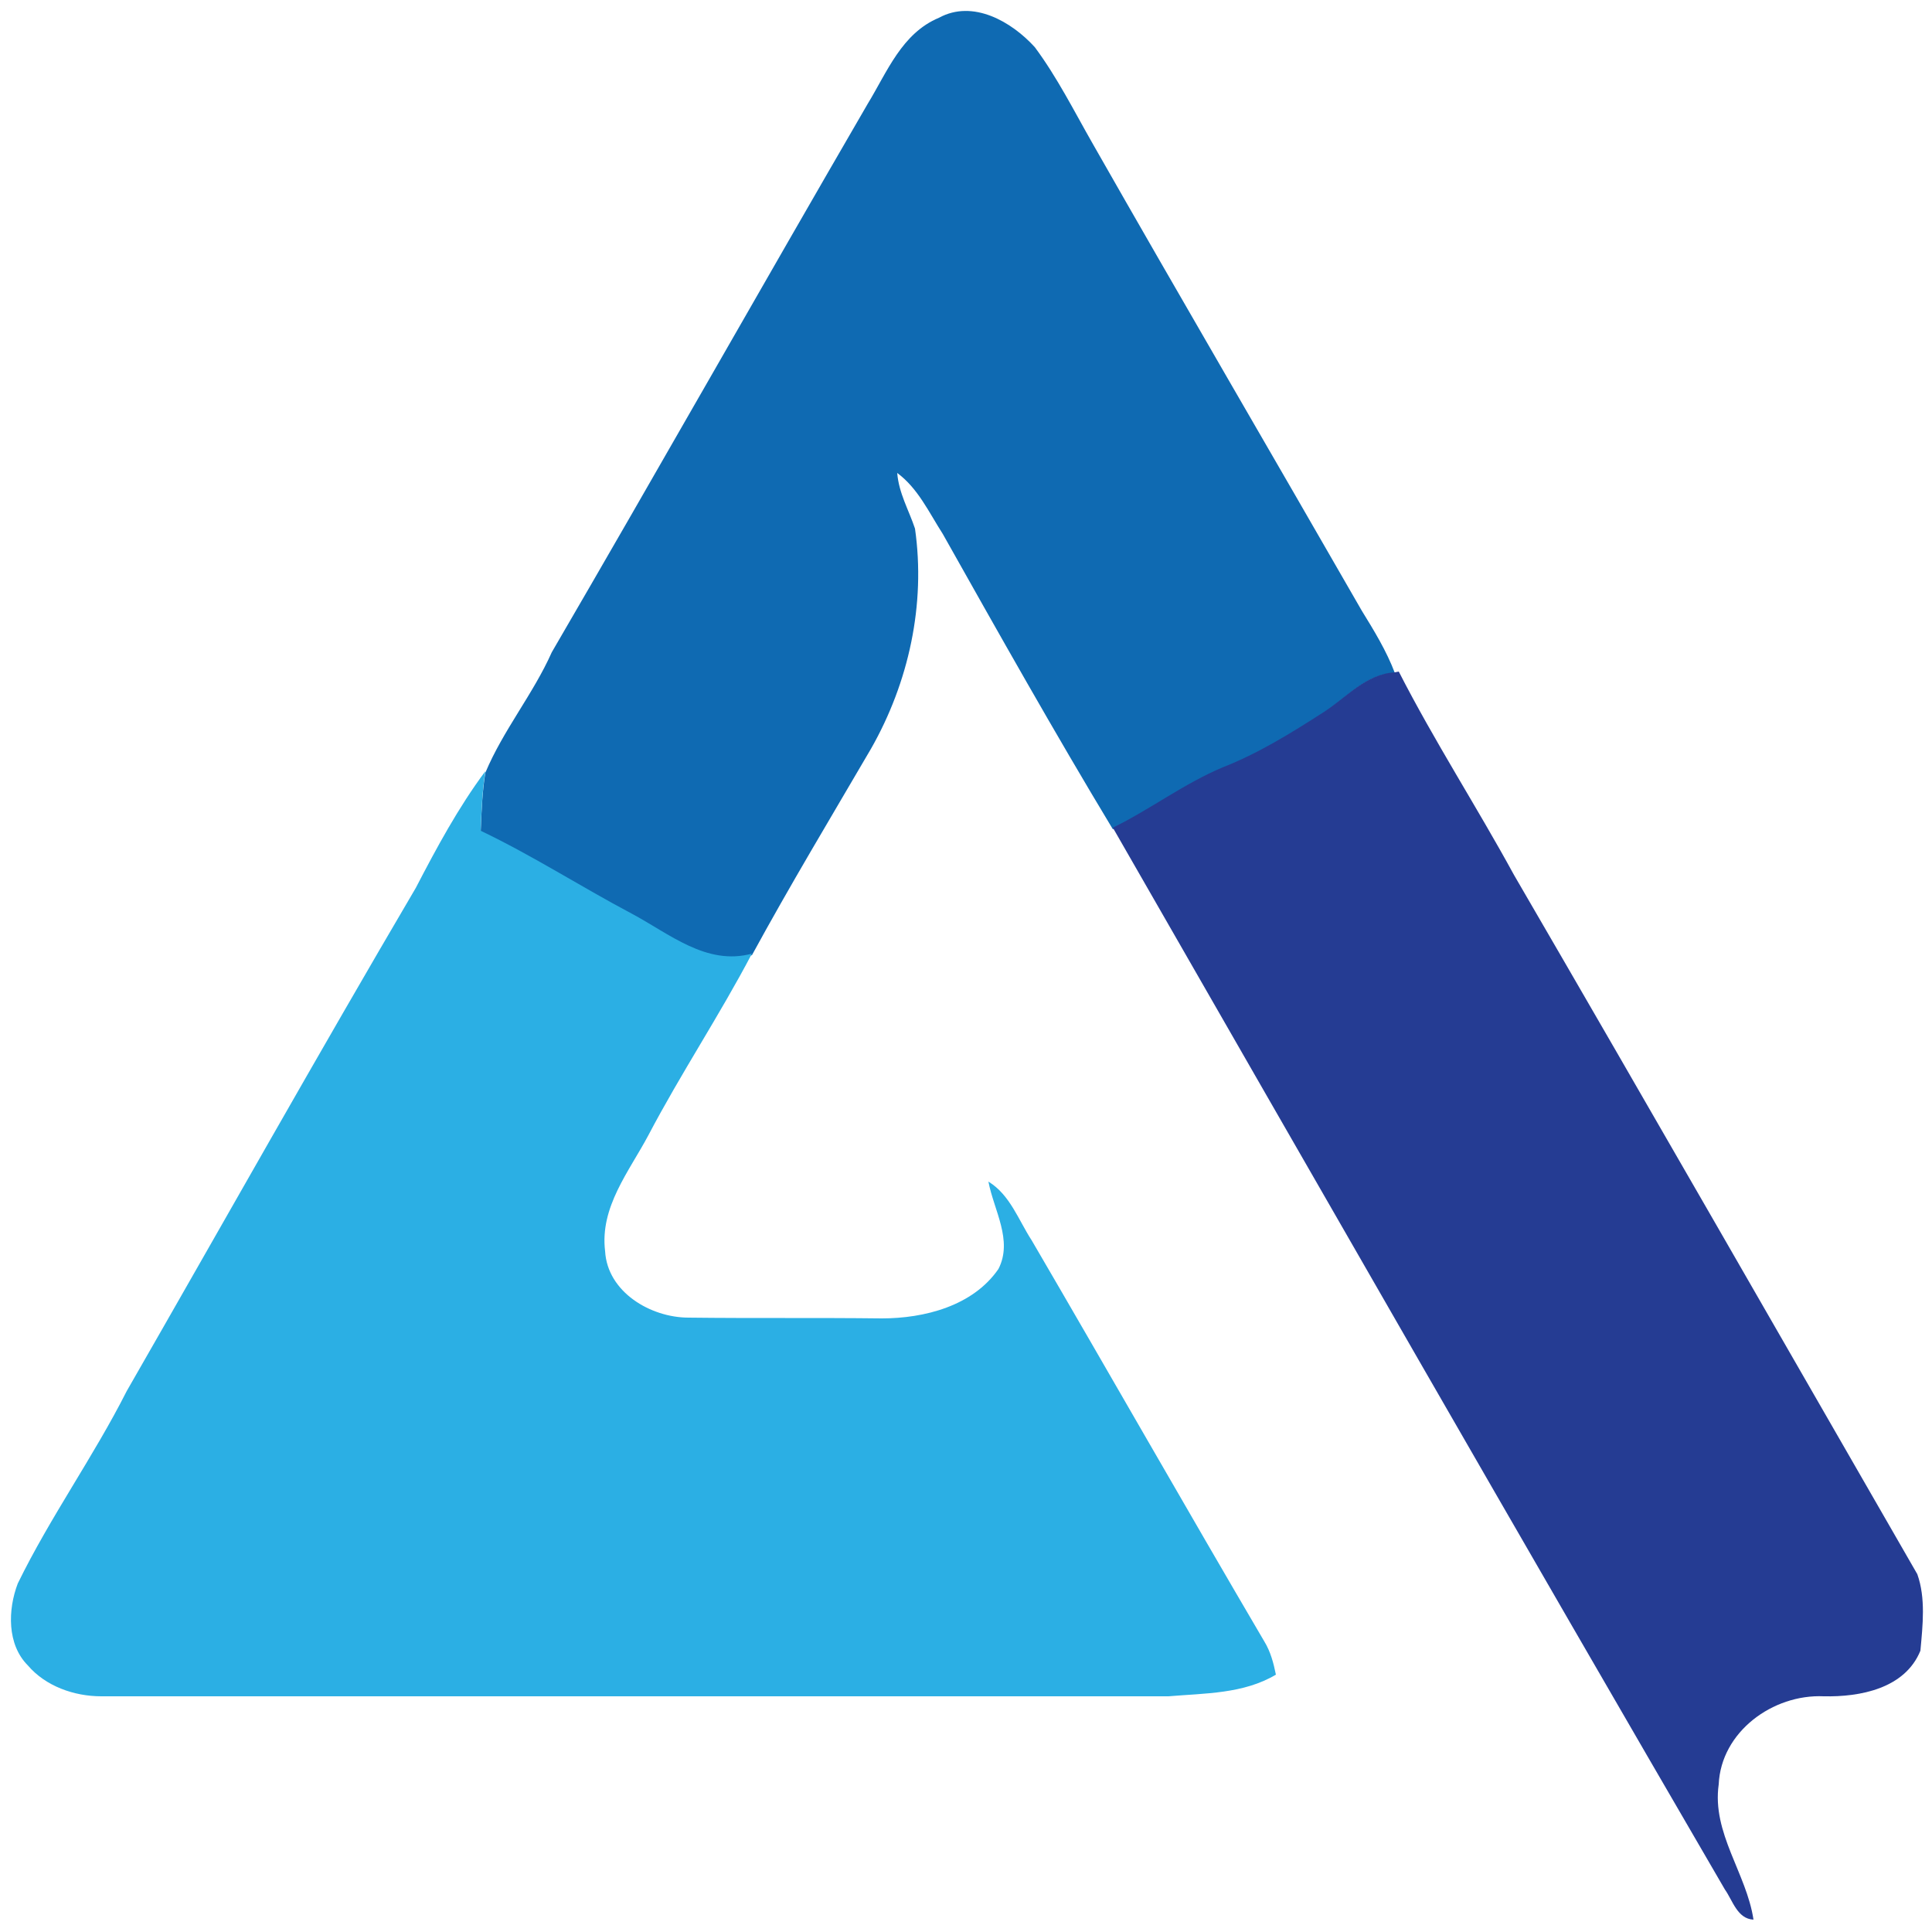<?xml version="1.0" encoding="utf-8"?>
<!-- Generator: Adobe Illustrator 26.0.3, SVG Export Plug-In . SVG Version: 6.00 Build 0)  -->
<svg version="1.1" id="Layer_1" xmlns="http://www.w3.org/2000/svg" xmlns:xlink="http://www.w3.org/1999/xlink" x="0px" y="0px"
	 viewBox="0 0 250 250" style="enable-background:new 0 0 250 250;" xml:space="preserve">
<style type="text/css">
	.st0{fill:#0F6AB2;}
	.st1{fill:#253C93;}
	.st2{fill:#2BAFE4;}
</style>
<g id="_x23_0f6ab2ff">
	<path class="st0" d="M121.5,2.3c4.4-2.4,9.4,0.5,12.4,3.8c2.9,3.9,5.1,8.3,7.5,12.5c11.5,20.2,23.2,40.2,34.8,60.4
		c1.6,2.6,3.2,5.2,4.3,8.1c-3.8,0.1-6.3,3.3-9.3,5.2c-4.2,2.7-8.4,5.3-13,7.2c-5,2.1-9.3,5.4-14.2,7.8c-7.6-12.6-14.8-25.4-22-38.2
		c-1.8-2.8-3.2-5.9-5.9-7.9c0.2,2.6,1.5,4.8,2.3,7.2c1.4,9.8-0.8,19.9-5.7,28.5c-5.2,8.9-10.5,17.7-15.4,26.7
		c-6,1.6-10.7-2.7-15.6-5.2c-6.5-3.5-12.8-7.5-19.5-10.7c0.1-2.6,0.2-5.2,0.6-7.7c2.3-5.5,6.2-10.2,8.6-15.6
		C85.2,60.7,98.6,37,112.3,13.4C114.8,9.3,116.7,4.3,121.5,2.3z"/>
</g>
<g id="_x23_253c93ff">
	<path class="st1" d="M171.2,92.2c3-1.9,5.5-5,9.3-5.2l0.5-0.1c4.6,9,10.1,17.5,14.9,26.3c17.5,30.1,34.8,60.3,52.2,90.5
		c1.1,3.1,0.7,6.6,0.4,9.9c-2,4.9-7.8,6-12.5,5.9c-6.6-0.3-13.3,4.6-13.6,11.4c-0.9,6.3,3.6,11.5,4.5,17.5c-2.1-0.1-2.7-2.5-3.7-3.9
		c-26.6-45.7-52.9-91.6-79.2-137.4c4.9-2.4,9.2-5.7,14.2-7.8C162.8,97.5,167,94.9,171.2,92.2z"/>
</g>
<g id="_x23_2bafe4ff">
	<path class="st2" d="M53.8,114.9c2.7-5.2,5.5-10.4,9-15.1c-0.4,2.6-0.5,5.1-0.6,7.7c6.7,3.2,12.9,7.2,19.5,10.7
		c4.9,2.6,9.7,6.8,15.6,5.2c-4.2,8-9.2,15.5-13.4,23.5c-2.5,4.7-6.3,9.3-5.6,15c0.3,5.3,5.9,8.6,10.8,8.6c8.3,0.1,16.7,0,25,0.1
		c5.5,0,11.8-1.6,15.1-6.4c1.9-3.7-0.6-7.6-1.3-11.3c2.8,1.7,3.9,5,5.6,7.6c10.1,17.3,20,34.7,30.1,51.9c0.8,1.3,1.2,2.8,1.5,4.3
		c-4.2,2.5-9.2,2.4-13.9,2.8c-46,0-92.1,0-138.1,0c-3.5,0-7.2-1.3-9.5-4c-2.7-2.7-2.6-7.2-1.3-10.6c4.2-8.6,9.8-16.4,14.1-24.9
		C28.8,158.4,41.1,136.5,53.8,114.9z"/>
</g>
</svg>
